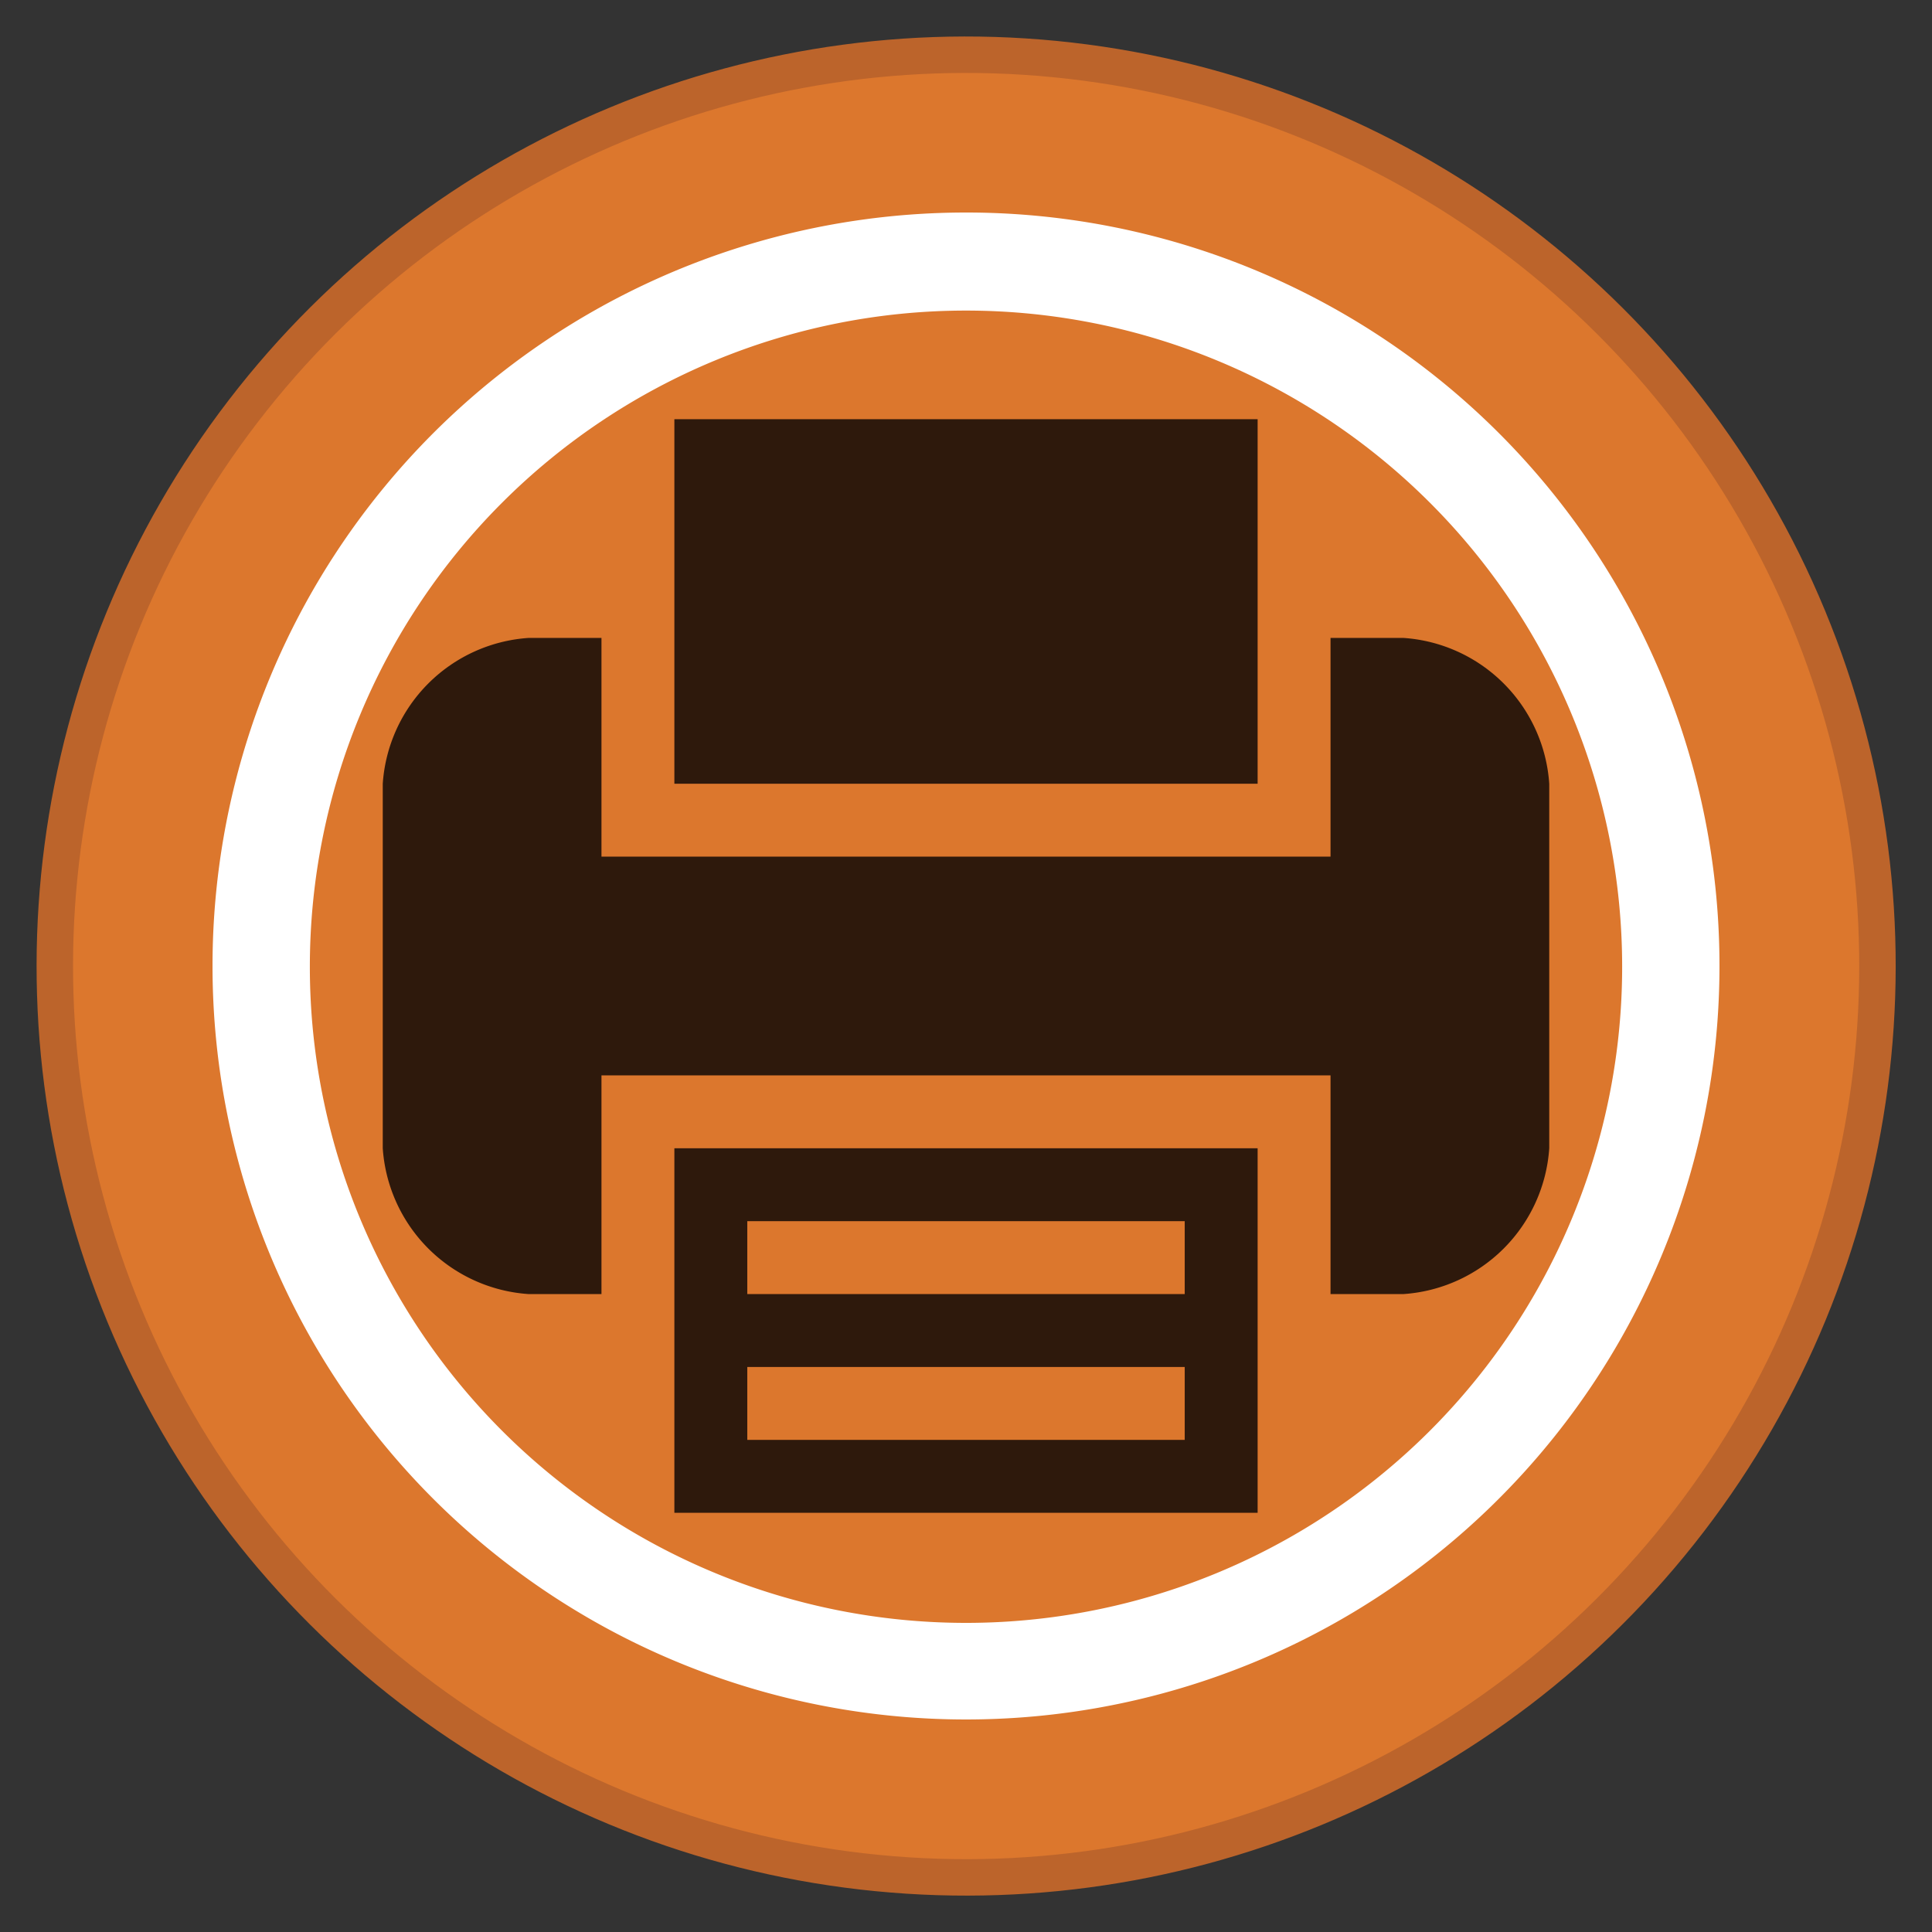 <svg id="Capa_1" data-name="Capa 1" xmlns="http://www.w3.org/2000/svg" viewBox="0 0 53 53"><rect x="0" y="0" width="53" height="53" fill="#333333" stroke="none"/><defs><style>.cls-1{fill:#dc772d;stroke:#bc642b;stroke-miterlimit:10;}.cls-2{fill:#fff;}.cls-3{opacity:0.8;}.cls-4{fill:#030104;}</style></defs><title>platillos</title><circle class="cls-1" cx="26.5" cy="26.5" r="25" transform="translate(-8.12 12.16) rotate(-22.5)"/><path class="cls-2" d="M26.5,5.83A20.67,20.67,0,1,0,47.17,26.5,20.66,20.66,0,0,0,26.5,5.83Zm0,38.69a18,18,0,1,1,18-18A18,18,0,0,1,26.5,44.52Z"/><g class="cls-3"><path class="cls-4" d="M18.5,35.5v6h16v-10h-16Zm2-2h12v2h-12Zm0,4h12v2h-12Z"/><polygon class="cls-4" points="34.5 17.5 34.5 11.5 18.5 11.5 18.5 17.5 18.5 21.5 34.5 21.5 34.5 17.5"/><path class="cls-4" d="M38.5,17.5h-2v6h-20v-6h-2a4.3,4.3,0,0,0-4,4v10a4.3,4.3,0,0,0,4,4h2v-6h20v6h2a4.3,4.3,0,0,0,4-4v-10A4.3,4.3,0,0,0,38.5,17.5Z"/></g></svg>
